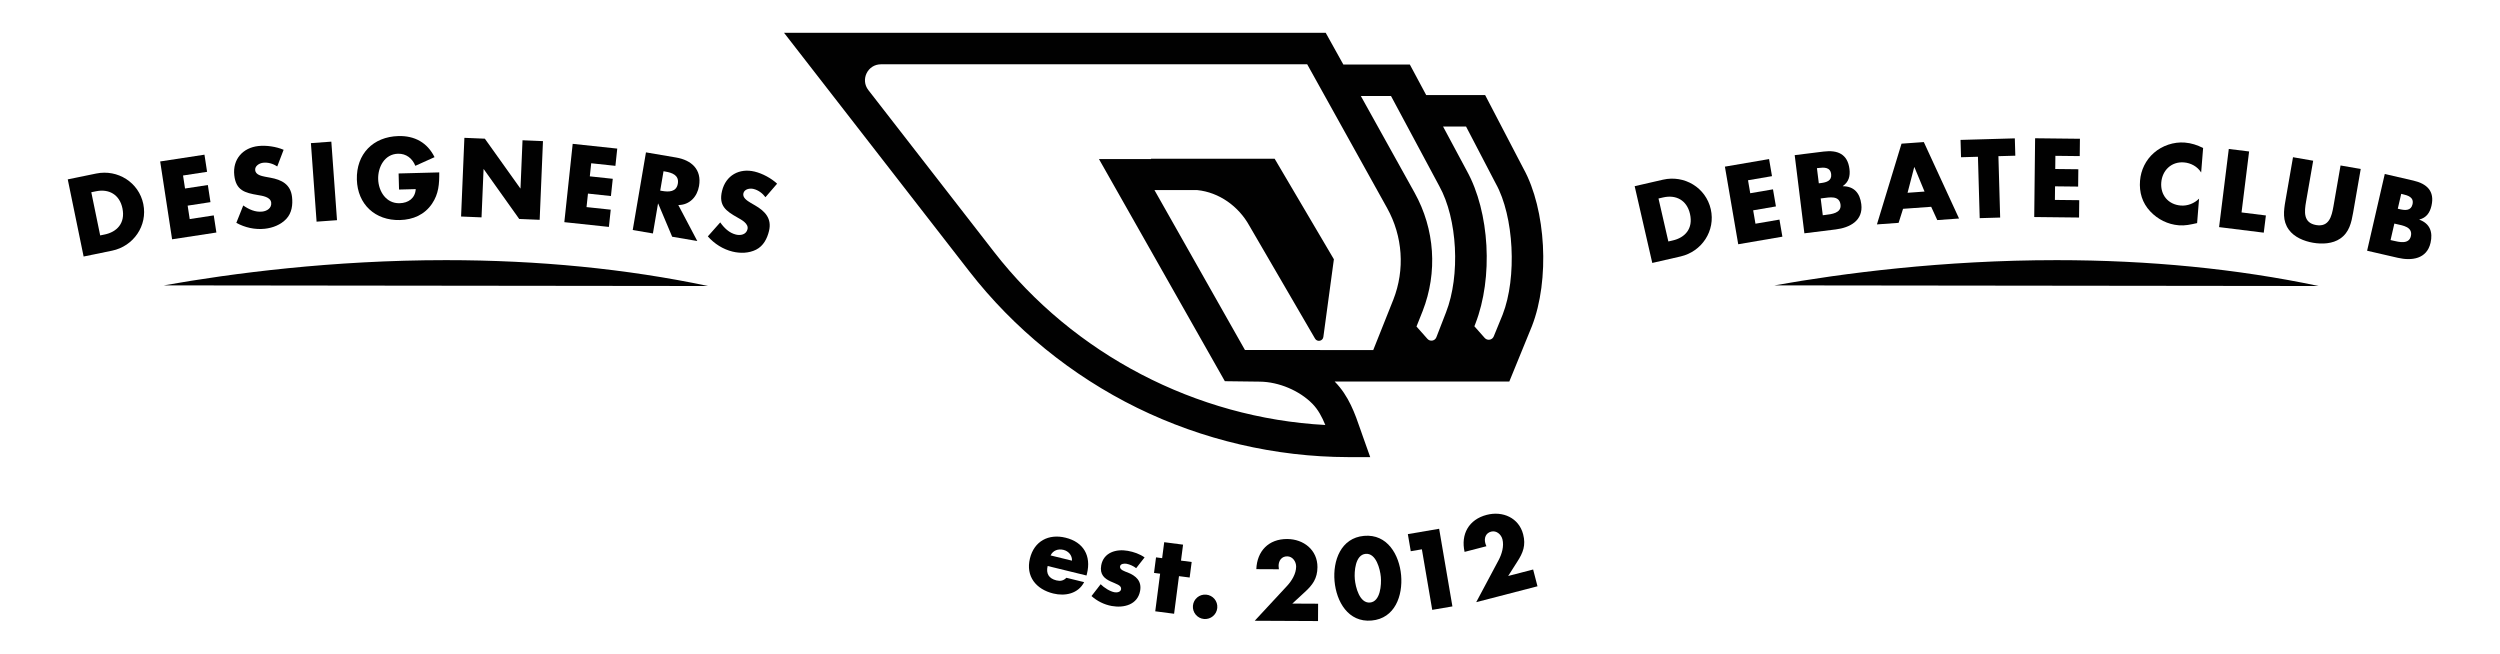 <?xml version="1.0" encoding="utf-8"?>
<!-- Generator: Adobe Illustrator 17.0.0, SVG Export Plug-In . SVG Version: 6.00 Build 0)  -->
<!DOCTYPE svg PUBLIC "-//W3C//DTD SVG 1.1//EN" "http://www.w3.org/Graphics/SVG/1.1/DTD/svg11.dtd">
<svg version="1.1" id="Layer_1" xmlns="http://www.w3.org/2000/svg" xmlns:xlink="http://www.w3.org/1999/xlink" x="0px" y="0px"
	 width="383.871px" height="100.403px" viewBox="0 0 383.871 100.403" enable-background="new 0 0 383.871 100.403"
	 xml:space="preserve">
<g>
	<path fill="#010101" d="M228.04,14.597h-9.05l-2.512-4.688h-10.21l-2.706-4.869h-83.172l28.426,36.601
		c6.829,8.793,15.745,16.046,25.784,20.975c10.04,4.929,21.231,7.547,32.365,7.572l3.431,0.008l-1.149-3.232
		c-0.12-0.334-0.235-0.67-0.352-1.005c-0.832-2.414-1.774-5.15-3.93-7.344c-0.011-0.011-0.021-0.022-0.033-0.033h2.554h6.649h2.036
		h6.929h8.653l3.457-8.465l0.014-0.035c2.76-7.068,2.177-17.912-1.298-24.193L228.04,14.597z M213.951,45.993l-3.092,7.757h-3.374
		h-4.772l0.002-0.008h-11.554l-13.896-24.555h6.57c3.361,0.34,6.344,2.488,7.984,5.441l10.103,17.364
		c0.33,0.566,1.189,0.395,1.277-0.254l1.617-11.929l-9.094-15.433H176.74v0.053h-7.995l19.328,34.104l1.387,0.018
		c3.673,0.047,3.994,0.051,4.009,0.051c0,0,0,0-0.001,0c2.899,0.037,6.059,1.371,8.05,3.396c0.877,0.893,1.475,2.018,1.981,3.258
		c-19.831-1.068-38.644-10.84-50.869-26.581L133.333,13.83c-1.252-1.612-0.103-3.958,1.938-3.958h65.448l12.275,22.084
		C215.397,36.278,215.743,41.4,213.951,45.993z M222.036,47.958l-1.484,3.83c-0.221,0.569-0.966,0.703-1.371,0.246l-1.681-1.898
		l0.946-2.372c2.323-5.955,1.875-12.573-1.229-18.157l-8.264-14.869h4.633l7.399,13.806l0.018,0.033
		C223.788,33.591,224.253,42.282,222.036,47.958z M230.73,48.308l-1.367,3.344c-0.232,0.571-0.982,0.699-1.39,0.238l-1.584-1.789
		l0.151-0.39c2.759-7.064,2.197-17.146-1.305-23.462l-3.656-6.82h3.531l4.546,8.722l0.031,0.057
		C232.466,33.208,232.952,42.595,230.73,48.308z"/>
	<path fill="#010101" d="M22.004,31.33c-0.685-3.33-3.936-5.362-7.234-4.684l-4.367,0.898l2.437,11.844l4.367-0.898
		C20.49,37.815,22.69,34.66,22.004,31.33z M15.382,36.147l-1.364-6.629l0.723-0.148c1.979-0.408,3.623,0.498,4.06,2.62
		c0.475,2.309-0.889,3.638-2.727,4.016L15.382,36.147z"/>
	<polygon fill="#010101" points="33.225,35.703 32.822,33.072 29.129,33.637 28.814,31.576 32.317,31.039 31.914,28.409 
		28.411,28.945 28.105,26.947 31.798,26.382 31.395,23.75 24.595,24.791 26.425,36.744 	"/>
	<path fill="#010101" d="M39.596,29.949c0.691,0.118,1.951,0.287,2.047,1.164c0.092,0.845-0.649,1.297-1.382,1.377
		c-1.068,0.116-2.054-0.341-2.91-0.941l-1.064,2.666c1.322,0.728,2.86,1.075,4.375,0.91c1.212-0.132,2.435-0.604,3.289-1.504
		c0.868-0.918,1.021-2.177,0.891-3.373c-0.213-1.945-1.596-2.649-3.324-2.961l-0.823-0.152c-0.561-0.117-1.436-0.295-1.512-0.997
		c-0.073-0.67,0.656-1.088,1.229-1.15c0.766-0.084,1.534,0.155,2.16,0.571L43.549,23c-1.134-0.489-2.659-0.711-3.87-0.578
		c-2.408,0.263-3.972,2.046-3.706,4.485C36.227,29.235,37.573,29.605,39.596,29.949z"/>
	
		<rect x="43.673" y="26.335" transform="matrix(0.072 0.997 -0.997 0.072 73.987 -23.688)" fill="#010101" width="12.096" height="3.145"/>
	<path fill="#010101" d="M61.412,33.787c2.02-0.053,3.781-0.821,4.924-2.505c1.035-1.536,1.124-3.046,1.109-4.811l-6.239,0.164
		l0.066,2.47l2.565-0.068c-0.091,1.398-1.115,2.131-2.478,2.167c-2.069,0.055-3.241-1.824-3.291-3.7
		c-0.049-1.844,0.974-3.845,3.042-3.899c1.267-0.033,2.201,0.712,2.665,1.855l2.949-1.33c-1.102-2.233-3.056-3.305-5.541-3.239
		c-3.896,0.103-6.491,2.755-6.387,6.684C54.897,31.375,57.611,33.887,61.412,33.787z"/>
	<polygon fill="#010101" points="74.25,25.974 74.282,25.975 79.724,33.621 82.865,33.752 83.372,21.669 80.232,21.537 
		79.922,28.925 79.889,28.923 74.447,21.294 71.306,21.163 70.798,33.246 73.939,33.377 	"/>
	<polygon fill="#010101" points="93.777,32.195 90.061,31.799 90.282,29.725 93.807,30.102 94.09,27.454 90.565,27.078 
		90.779,25.068 94.495,25.465 94.778,22.817 87.936,22.087 86.652,34.113 93.494,34.843 	"/>
	<path fill="#010101" d="M101.036,31.26l0.032,0.005l2.143,5.085l3.857,0.658l-2.914-5.524c1.743-0.012,2.903-1.279,3.183-2.923
		c0.435-2.546-1.161-3.973-3.517-4.375l-4.633-0.79l-2.033,11.922l3.099,0.529L101.036,31.26z M101.882,26.295l0.301,0.051
		c1.012,0.172,2.118,0.557,1.897,1.854c-0.221,1.296-1.392,1.292-2.404,1.119l-0.301-0.052L101.882,26.295z"/>
	<path fill="#010101" d="M115.694,29.011c0.749,0.181,1.391,0.666,1.839,1.27l1.789-2.076c-0.901-0.845-2.261-1.57-3.446-1.856
		c-2.354-0.569-4.431,0.58-5.007,2.965c-0.551,2.276,0.592,3.081,2.378,4.09c0.609,0.345,1.738,0.932,1.531,1.79
		c-0.199,0.826-1.05,1-1.768,0.827c-1.044-0.252-1.817-1.017-2.419-1.872l-1.905,2.147c0.998,1.132,2.327,1.982,3.809,2.34
		c1.184,0.286,2.495,0.256,3.604-0.301c1.127-0.569,1.698-1.702,1.981-2.872c0.459-1.902-0.604-3.034-2.124-3.913l-0.724-0.422
		c-0.488-0.299-1.251-0.764-1.085-1.451C114.306,29.022,115.133,28.875,115.694,29.011z"/>
	<path fill="#010101" d="M262.685,32.112c-0.761-3.314-4.057-5.273-7.339-4.521L251,28.588l2.703,11.787l4.346-0.997
		C261.316,38.629,263.444,35.426,262.685,32.112z M256.86,36.919l-0.688,0.158l-1.513-6.597l0.718-0.165
		c1.971-0.452,3.634,0.418,4.118,2.528C260.022,35.142,258.689,36.5,256.86,36.919z"/>
	<polygon fill="#010101" points="273.683,36.342 273.233,33.718 269.549,34.35 269.196,32.295 272.691,31.696 272.24,29.072 
		268.746,29.671 268.405,27.679 272.088,27.048 271.638,24.424 264.856,25.588 266.902,37.505 	"/>
	<path fill="#010101" d="M281.867,35.229c2.197-0.273,4.244-1.366,3.932-3.881c-0.207-1.671-1.083-2.742-2.83-2.753l-0.004-0.032
		c0.91-0.614,1.152-1.533,1.017-2.615c-0.284-2.292-1.82-2.942-3.953-2.678l-4.457,0.553l1.488,12.002L281.867,35.229z
		 M282.608,31.419c0.164,1.321-1.401,1.467-2.325,1.582l-0.398,0.049l-0.32-2.579l0.319-0.04
		C280.902,30.306,282.428,29.971,282.608,31.419z M279.212,25.796c0.844-0.105,1.823-0.161,1.958,0.936
		c0.126,1.019-0.715,1.269-1.543,1.372l-0.35,0.043l-0.289-2.324L279.212,25.796z"/>
	<path fill="#010101" d="M292.211,32.063l4.32-0.31l0.934,2.04l3.344-0.24l-5.409-11.738l-3.424,0.245l-3.775,12.397l3.328-0.238
		L292.211,32.063z M293.923,25.669l0.033-0.003l1.554,3.748l-2.607,0.188L293.923,25.669z"/>
	<polygon fill="#010101" points="303.71,24.07 303.98,33.496 307.122,33.406 306.853,23.98 309.449,23.906 309.373,21.245 
		301.037,21.483 301.113,24.144 	"/>
	<polygon fill="#010101" points="319.264,30.738 315.527,30.697 315.55,28.611 319.095,28.651 319.125,25.988 315.58,25.949 
		315.602,23.927 319.34,23.969 319.369,21.307 312.487,21.23 312.353,33.324 319.235,33.401 	"/>
	<path fill="#010101" d="M334.552,34.594c0.975,0.078,1.746-0.102,2.811-0.338l0.301-3.757c-0.719,0.731-1.782,1.145-2.805,1.062
		c-1.951-0.156-3.151-1.636-3-3.539c0.15-1.871,1.562-3.238,3.481-3.085c1.071,0.086,2.073,0.633,2.644,1.548l0.301-3.758
		c-0.897-0.458-1.806-0.756-2.813-0.836c-1.695-0.135-3.465,0.463-4.747,1.584c-1.246,1.091-1.996,2.624-2.127,4.271
		c-0.144,1.79,0.339,3.406,1.569,4.712C331.325,33.692,332.873,34.459,334.552,34.594z"/>
	<polygon fill="#010101" points="347.925,33.083 344.184,32.619 345.347,23.258 342.227,22.872 340.736,34.873 347.596,35.726 	"/>
	<path fill="#010101" d="M355.159,37.273c1.39,0.242,3.015,0.167,4.181-0.641c1.385-0.947,1.712-2.453,1.979-3.985l1.166-6.7
		l-3.097-0.539l-1.091,6.273c-0.27,1.548-0.675,3.22-2.666,2.874c-1.991-0.347-1.808-2.056-1.538-3.604l1.091-6.273l-3.097-0.538
		l-1.165,6.699c-0.267,1.533-0.468,3.061,0.517,4.42C352.264,36.412,353.768,37.032,355.159,37.273z"/>
	<path fill="#010101" d="M373.349,31.594c0.519-2.25-0.701-3.387-2.795-3.869l-4.376-1.008L363.465,38.5l4.719,1.087
		c2.157,0.497,4.454,0.17,5.022-2.299c0.378-1.641-0.078-2.947-1.715-3.555l0.007-0.032
		C372.562,33.437,373.105,32.657,373.349,31.594z M370.184,36.264c-0.299,1.297-1.82,0.897-2.726,0.688l-0.392-0.09l0.583-2.532
		l0.312,0.072C368.963,34.633,370.511,34.841,370.184,36.264z M370.439,31.368c-0.231,1-1.106,0.947-1.92,0.76l-0.343-0.08
		l0.526-2.282l0.218,0.05C369.748,30.008,370.687,30.29,370.439,31.368z"/>
	<path fill="#010101" d="M25.166,43.819l83.562,0.098c-12.514-2.637-26.023-3.972-40.254-3.972
		C51.025,39.946,35.635,41.963,25.166,43.819z"/>
	<path fill="#010101" d="M272.47,43.819l83.562,0.098c-12.513-2.637-26.022-3.972-40.254-3.972
		C298.329,39.946,282.939,41.963,272.47,43.819z"/>
	<path fill="#010101" d="M163.616,82.562c-2.602-0.637-4.817,0.521-5.47,3.185c-0.675,2.757,0.938,4.737,3.586,5.385
		c1.822,0.446,3.823,0.028,4.736-1.746l-2.726-0.668c-0.441,0.454-0.927,0.549-1.534,0.4c-1.168-0.286-1.624-1.058-1.341-2.21
		l5.966,1.46l0.073-0.296C167.573,85.348,166.389,83.242,163.616,82.562z M161.314,85.285c0.374-0.783,1.166-1.051,1.992-0.85
		c0.763,0.187,1.342,0.856,1.295,1.654L161.314,85.285z"/>
	<path fill="#010101" d="M172.981,86.567c0.489,0.089,1.076,0.358,1.475,0.675l1.294-1.656c-0.767-0.531-1.656-0.839-2.572-1.005
		c-1.768-0.321-3.727,0.236-4.088,2.225c-0.264,1.451,0.556,2.057,1.413,2.457c0.856,0.4,1.75,0.595,1.636,1.226
		c-0.081,0.442-0.649,0.518-1.011,0.453c-0.711-0.129-1.614-0.718-2.124-1.233l-1.406,1.815c0.87,0.777,1.946,1.315,3.098,1.524
		c1.878,0.341,3.979-0.19,4.367-2.32c0.272-1.5-0.624-2.314-1.917-2.826c-0.38-0.15-1.265-0.393-1.165-0.944
		C172.055,86.546,172.65,86.507,172.981,86.567z"/>
	<polygon fill="#010101" points="181.658,83.63 178.763,83.254 178.444,85.704 177.506,85.583 177.197,87.968 178.135,88.09 
		177.386,93.865 180.281,94.241 181.03,88.466 182.669,88.679 182.979,86.293 181.34,86.08 	"/>
	<path fill="#010101" d="M185.211,91.307c-1.039-0.094-1.945,0.661-2.039,1.699c-0.093,1.023,0.661,1.945,1.699,2.039
		c1.038,0.095,1.946-0.676,2.039-1.699C187.005,92.308,186.25,91.402,185.211,91.307z"/>
	<path fill="#010101" d="M200.317,90.942c1.24-1.118,1.966-2.125,1.975-3.857c0.013-2.63-2.112-4.309-4.647-4.321
		c-2.855-0.014-4.628,1.854-4.739,4.628l3.465,0.017c-0.031-0.177-0.046-0.353-0.046-0.514c0.004-0.818,0.473-1.473,1.323-1.469
		c0.834,0.003,1.376,0.808,1.373,1.578c-0.006,1.107-0.685,2.195-1.395,2.961l-4.965,5.351l9.72,0.046l0.013-2.663l-3.961-0.019
		L200.317,90.942z"/>
	<path fill="#010101" d="M209.452,82.28c-3.578,0.317-4.812,3.825-4.535,6.955c0.277,3.131,2.095,6.367,5.688,6.048
		c3.594-0.319,4.812-3.824,4.535-6.955C214.862,85.197,213.03,81.963,209.452,82.28z M210.361,92.519
		c-1.614,0.143-2.227-2.411-2.33-3.577c-0.104-1.167,0.052-3.756,1.666-3.899c1.613-0.143,2.223,2.379,2.328,3.545
		C212.128,89.755,211.975,92.376,210.361,92.519z"/>
	<polygon fill="#010101" points="216.172,82.014 216.62,84.638 218.328,84.346 219.916,93.643 223.016,93.114 220.978,81.192 	"/>
	<path fill="#010101" d="M231.577,88.441l1.378-2.163c0.914-1.396,1.359-2.556,0.923-4.232c-0.659-2.546-3.142-3.626-5.596-2.99
		c-2.763,0.716-4,2.976-3.397,5.685l3.354-0.869c-0.076-0.163-0.135-0.33-0.177-0.485c-0.204-0.792,0.081-1.544,0.905-1.758
		c0.808-0.21,1.536,0.431,1.729,1.175c0.278,1.072-0.101,2.296-0.592,3.218l-3.434,6.44l9.409-2.438l-0.668-2.578L231.577,88.441z"
		/>
</g>
</svg>
